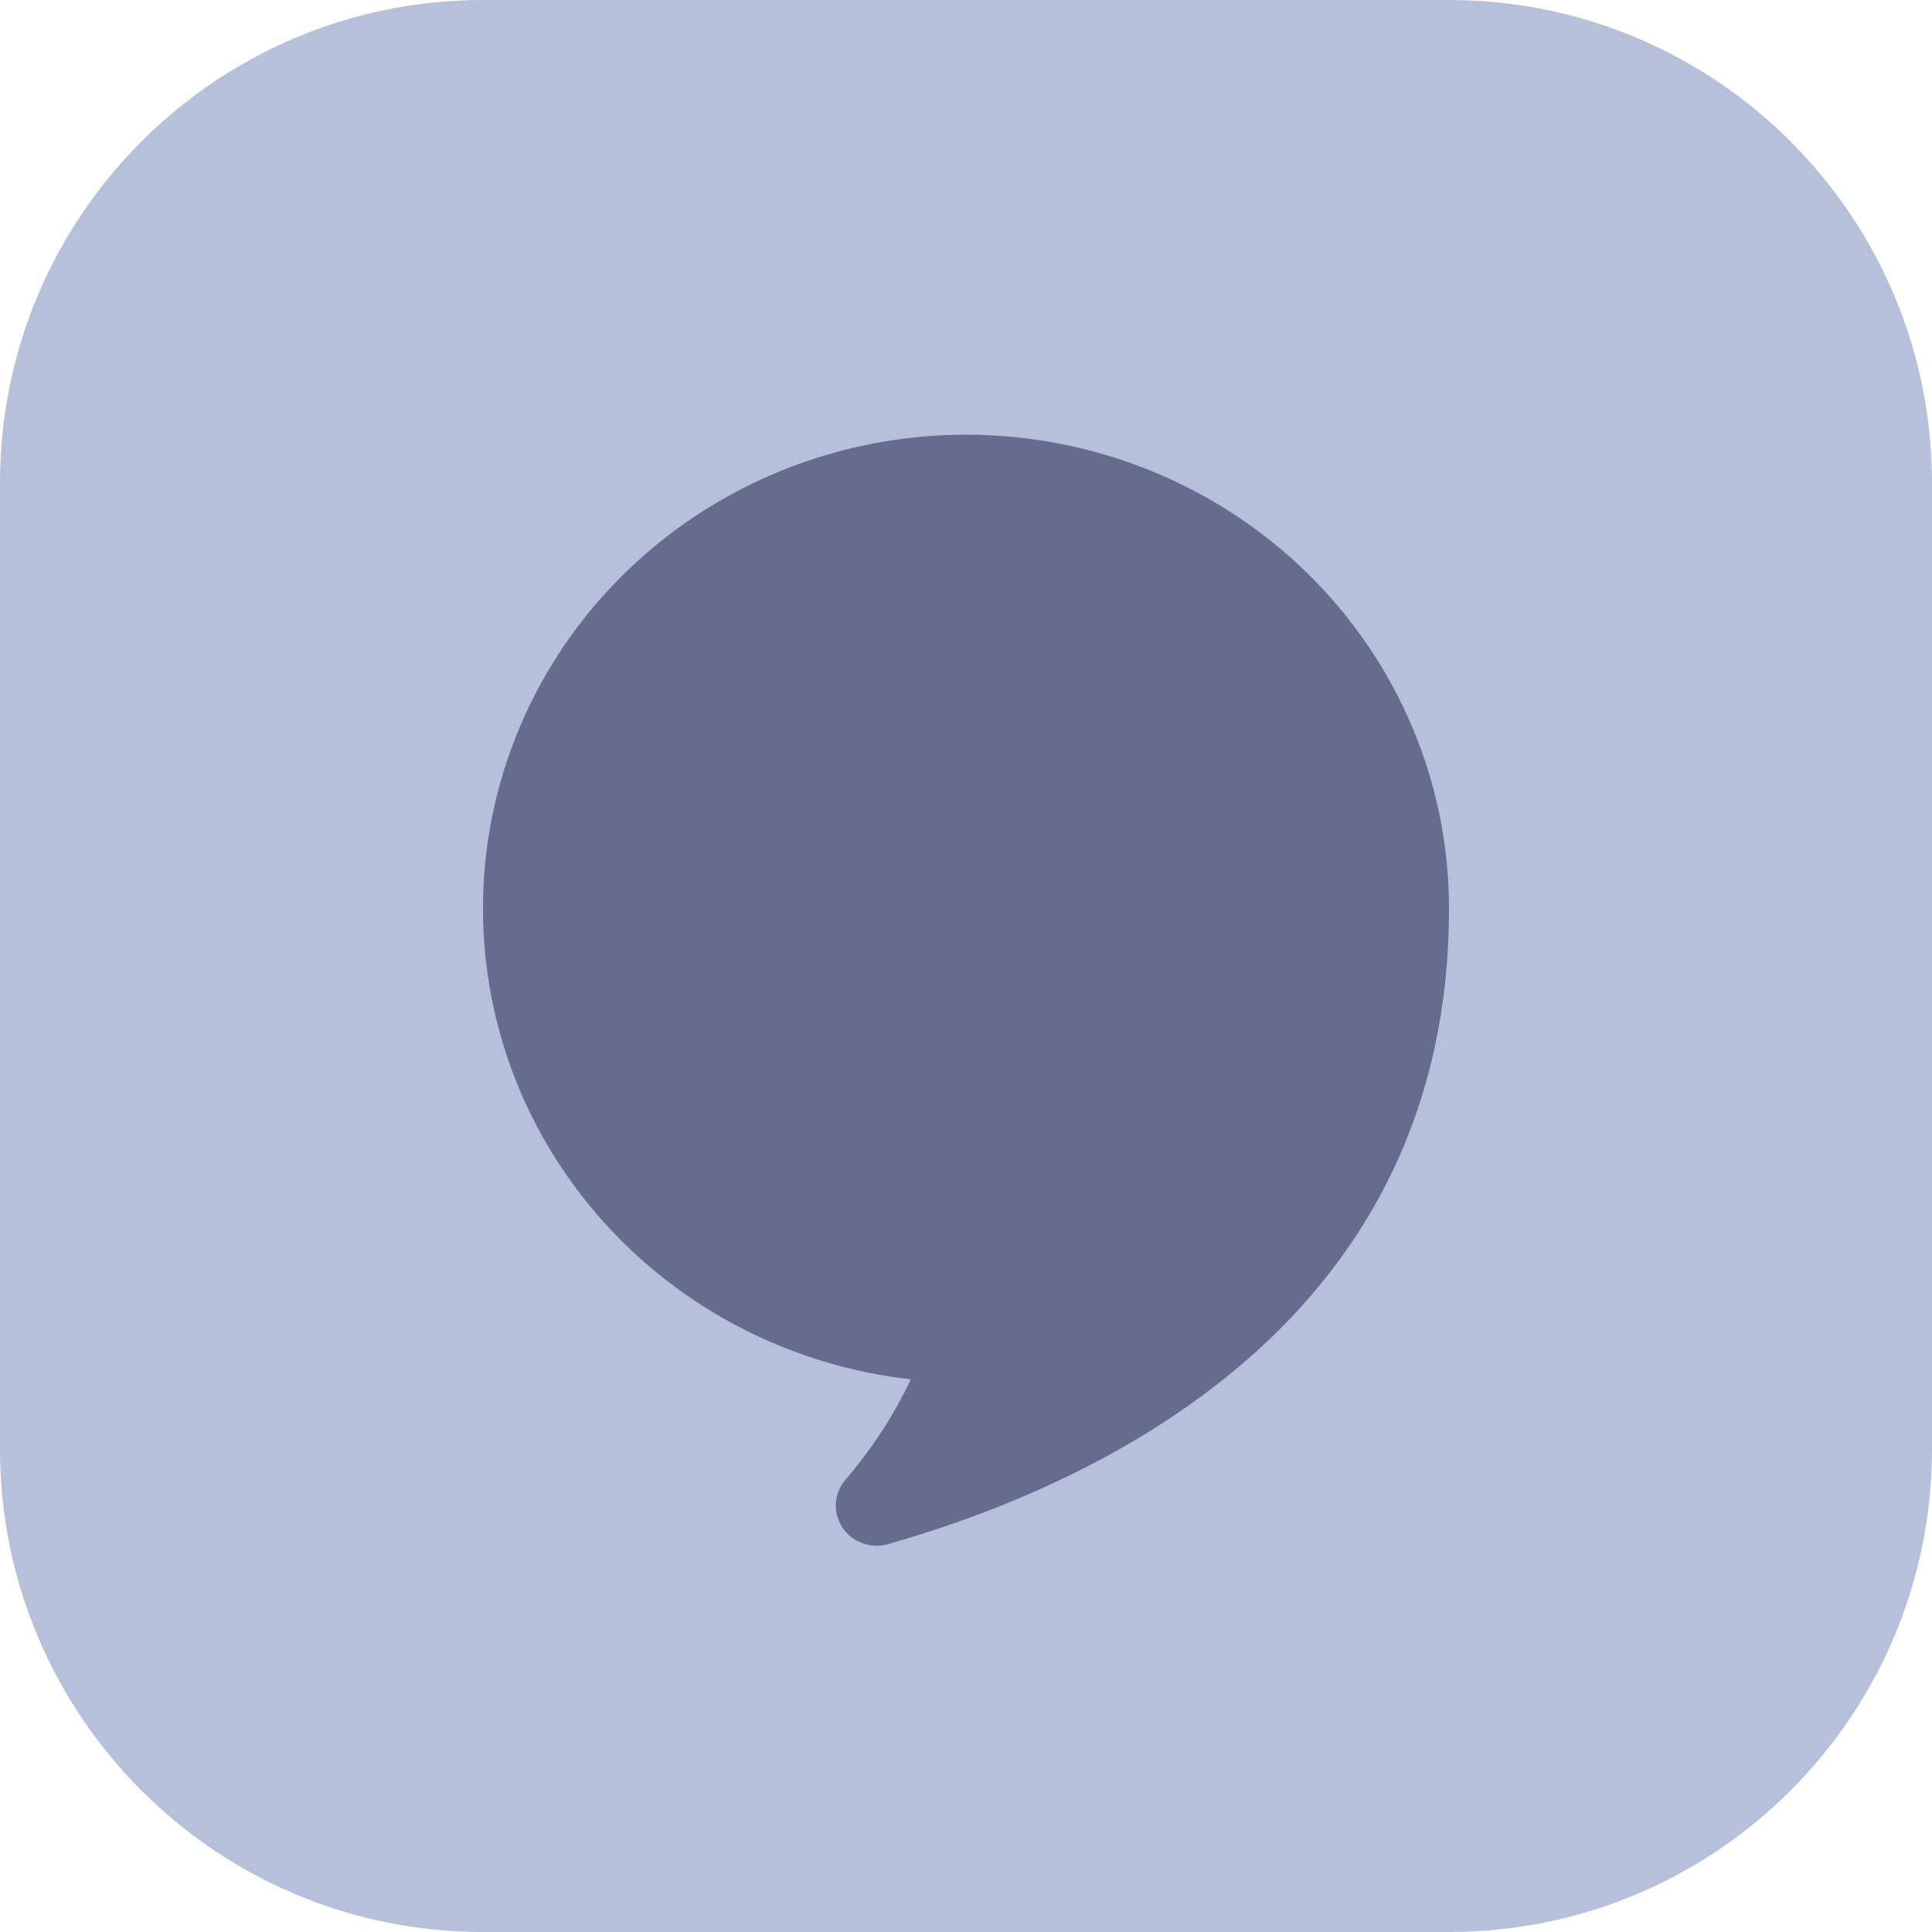 <svg width="40" height="40" viewBox="0 0 40 40" fill="none" xmlns="http://www.w3.org/2000/svg">
<path d="M0 10C0 4.477 4.477 0 10 0H30C35.523 0 40 4.477 40 10V30C40 35.523 35.523 40 30 40H10C4.477 40 0 35.523 0 30V10Z" fill="#B6C0DB"/>
<path d="M20 9C17.348 9 14.804 10.033 12.929 11.872C11.054 13.71 10 16.204 10 18.805C9.997 21.213 10.898 23.539 12.532 25.338C14.165 27.137 16.417 28.283 18.858 28.558C18.506 29.301 18.055 29.995 17.516 30.622C17.394 30.757 17.321 30.927 17.307 31.107C17.292 31.286 17.338 31.466 17.436 31.618C17.535 31.77 17.681 31.886 17.853 31.949C18.025 32.013 18.213 32.02 18.39 31.969C22.937 30.669 30 27.283 30 18.815C30.001 17.527 29.744 16.251 29.242 15.06C28.74 13.869 28.003 12.787 27.075 11.875C26.146 10.964 25.043 10.241 23.829 9.747C22.615 9.254 21.314 9 20 9Z" fill="#656C8E"/>
</svg>

